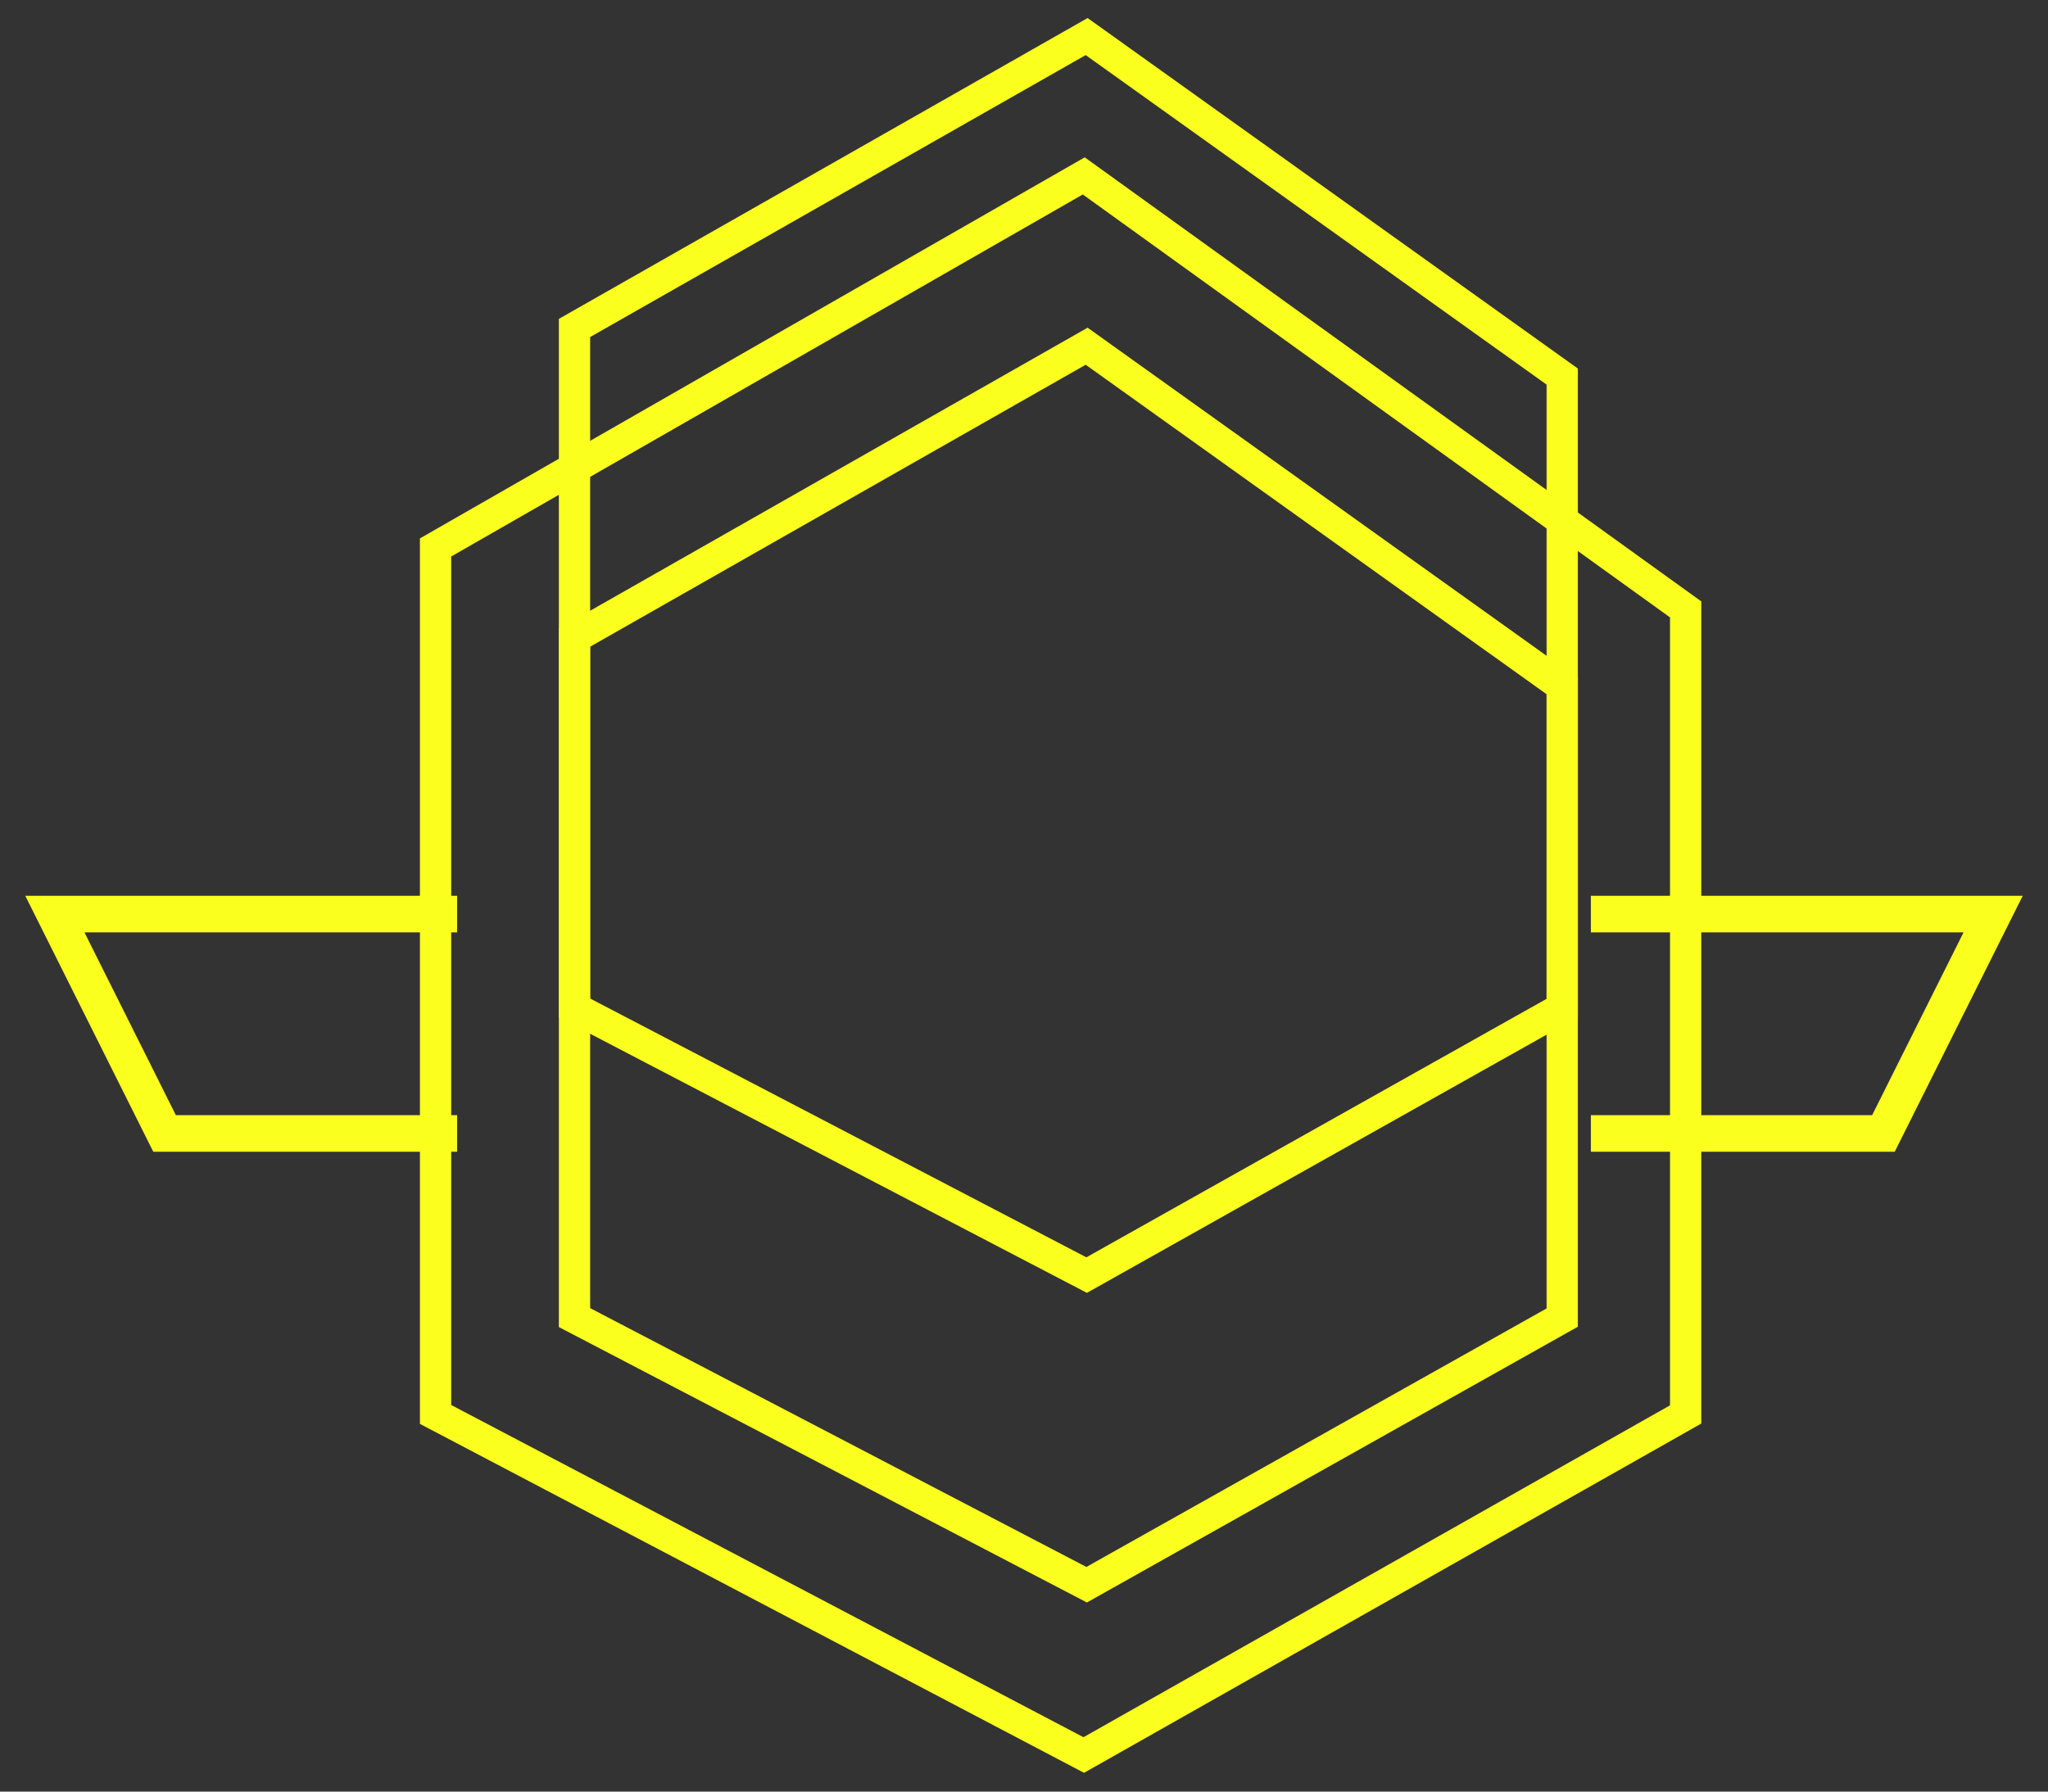 <svg width="56" height="49" viewBox="0 0 56 49" fill="none" xmlns="http://www.w3.org/2000/svg">
<rect x="0" y="0" width="56" height="49" fill="#333333" stroke="none"/>
<path d="M11.91 14.973L29.634 4.811L46.092 16.667V38.685L29.634 48L11.91 38.685V14.973Z" stroke="#FBFF1E" stroke-width="0.855"/>
<path d="M15.709 17.439L29.713 9.469L42.717 18.767V36.036L29.713 43.342L15.709 36.036V17.439Z" stroke="#FBFF1E" stroke-width="0.855"/>
<path d="M15.709 8.97L29.713 1L42.717 10.299V27.568L29.713 34.874L15.709 27.568V8.97Z" stroke="#FBFF1E" stroke-width="0.855"/>
<path d="M43.5 25H54.5L51.5 31H43.5" stroke="#FBFF1E"/>
<path d="M12.5 25H1.5L4.5 31H12.5" stroke="#FBFF1E"/>
</svg>
